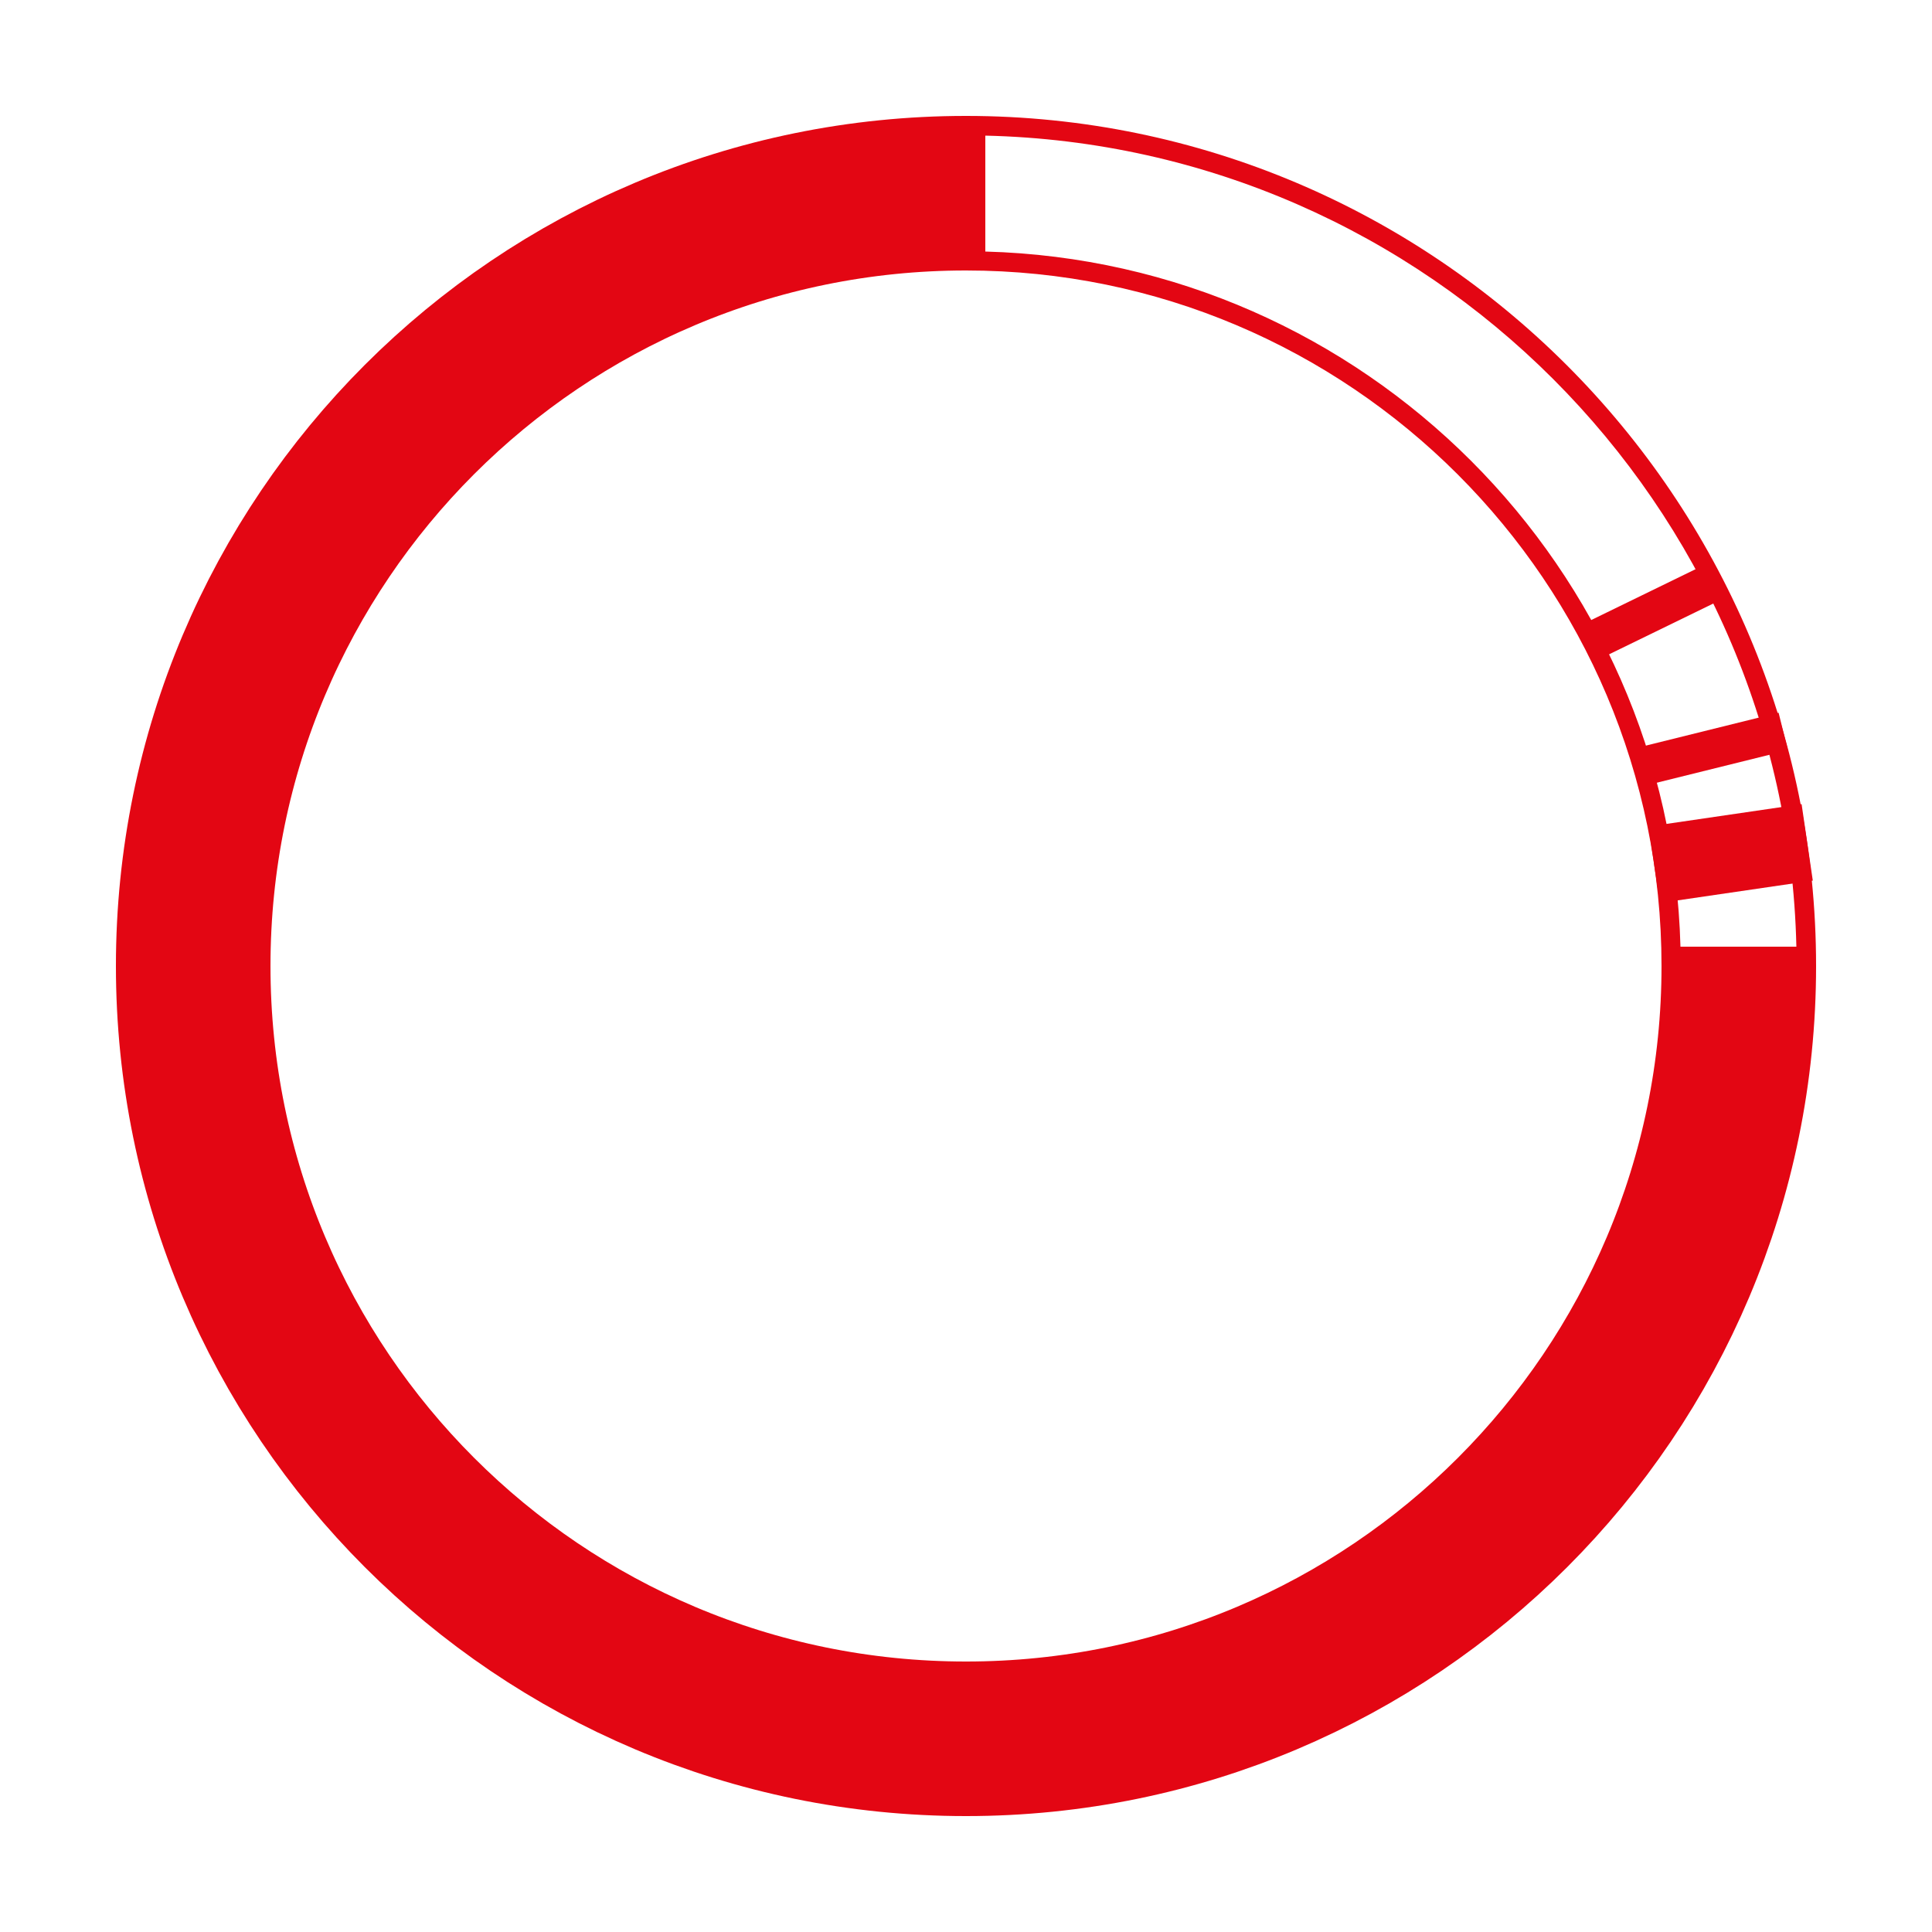 <?xml version="1.0" encoding="utf-8"?>
<!-- Generator: Adobe Illustrator 26.0.1, SVG Export Plug-In . SVG Version: 6.00 Build 0)  -->
<svg version="1.1" xmlns="http://www.w3.org/2000/svg" xmlns:xlink="http://www.w3.org/1999/xlink" x="0px" y="0px"
	 viewBox="0 0 50 50" style="enable-background:new 0 0 50 50;" xml:space="preserve">
<style type="text/css">
	.st0{fill:none;stroke:#E30613;stroke-width:4;stroke-miterlimit:10;}
	.st1{fill:none;stroke:#E30613;stroke-width:2;stroke-miterlimit:10;}
	.st2{fill:#E30613;}
	.st3{fill:none;stroke:#E30613;stroke-miterlimit:10;}
</style>
<g id="Calque_2">
</g>
<g id="Calque_1">
	<path class="st0" d="M45,25c0,11.05-8.95,20-20,20S5,36.05,5,25S13.95,5,25,5"/>
	<line class="st1" x1="42.81" y1="22.38" x2="46.77" y2="21.8"/>
	<g>
		<path class="st2" d="M25.5,3.51c11.46,0.26,20.73,9.54,20.99,20.99h-3C43.23,14.7,35.3,6.77,25.5,6.51V3.51 M25,3v4
			c9.93,0,18,8.07,18,18h4C47,12.87,37.13,3,25,3L25,3z"/>
	</g>
	<line class="st3" x1="42.6" y1="19.81" x2="46.15" y2="18.93"/>
	<line class="st3" x1="41.33" y1="16.53" x2="44.49" y2="14.99"/>
</g>
</svg>

